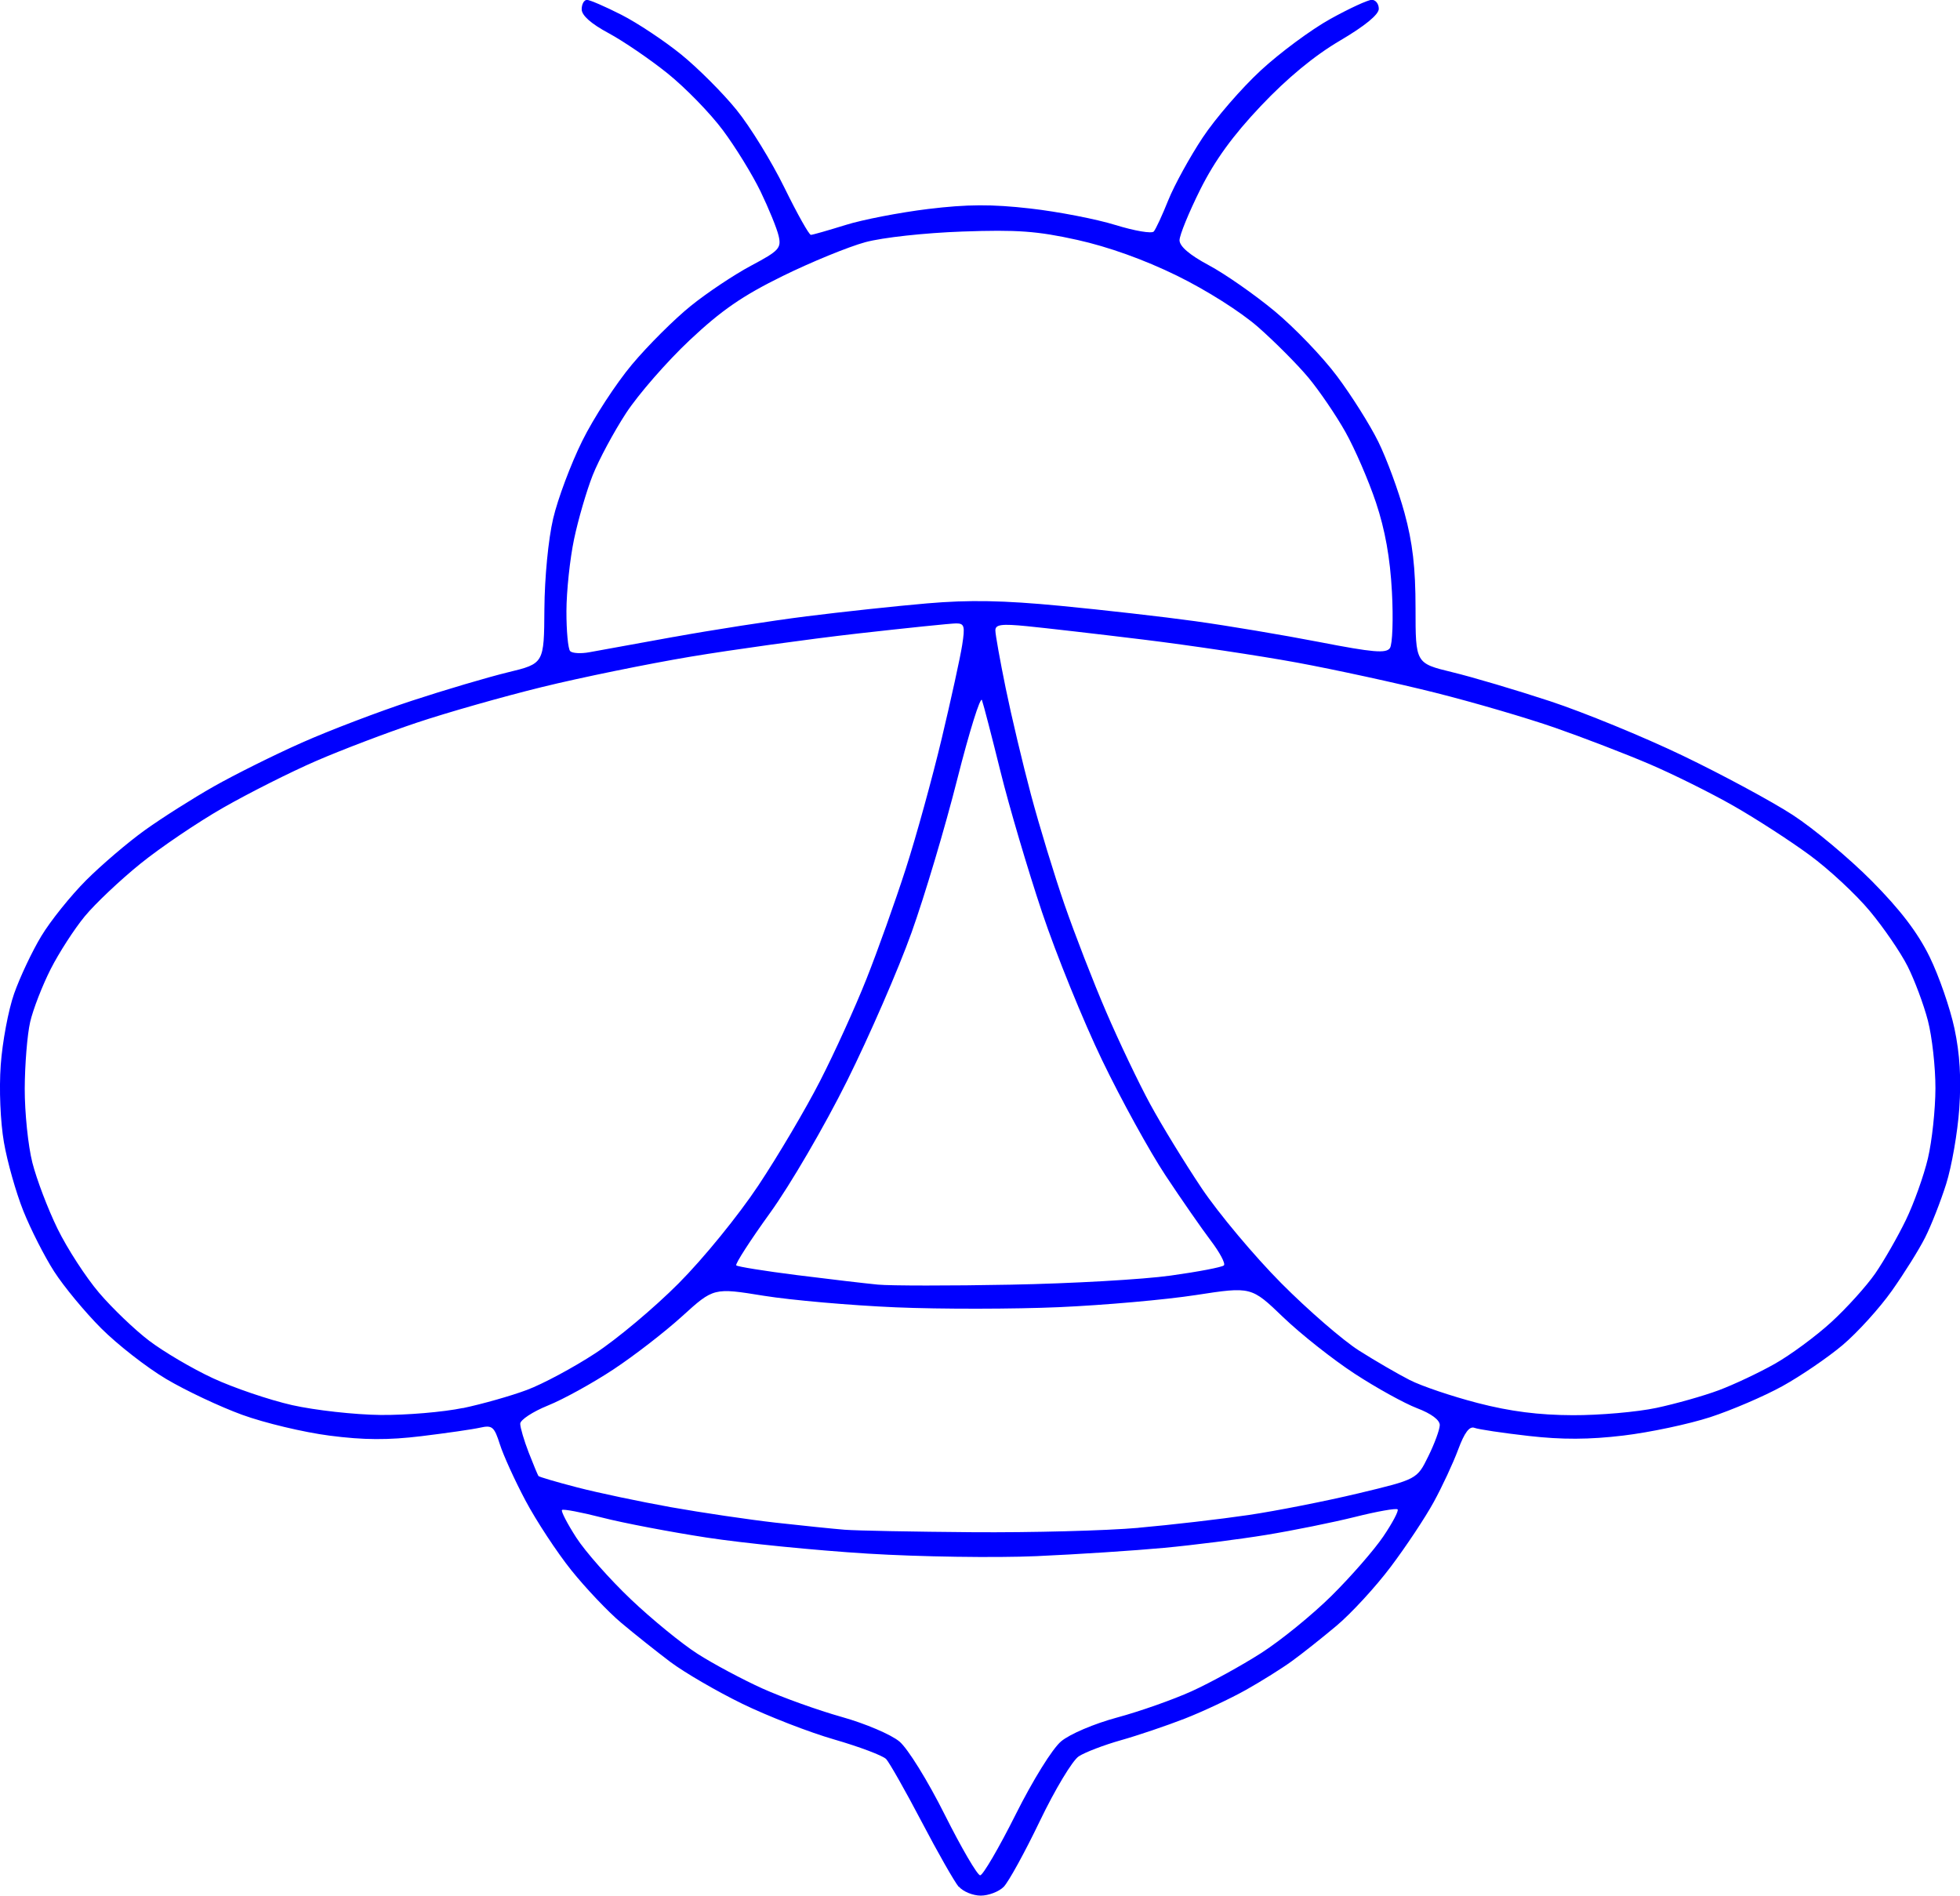 <?xml version="1.0" encoding="UTF-8" standalone="no"?>
<!-- Created with Inkscape (http://www.inkscape.org/) -->

<svg
   width="34.948mm"
   height="33.798mm"
   viewBox="0 0 34.948 33.798"
   version="1.1"
   id="svg1"
   xml:space="preserve"
   xmlns="http://www.w3.org/2000/svg"
   xmlns:svg="http://www.w3.org/2000/svg"><defs
     id="defs1" /><g
     id="layer1"
     transform="translate(-138.843,-162.202)"><path
       style="fill:#0000ff;fill-opacity:1;stroke:none"
       d="m 155.938,195.841 c -0.075,-0.088 -0.373,-0.61 -0.662,-1.162 -0.289,-0.551 -0.574,-1.053 -0.632,-1.116 -0.059,-0.062 -0.475,-0.219 -0.924,-0.349 -0.449,-0.129 -1.189,-0.417 -1.643,-0.638 -0.455,-0.222 -1.03,-0.557 -1.28,-0.744 -0.249,-0.188 -0.645,-0.503 -0.879,-0.7 -0.234,-0.197 -0.634,-0.619 -0.89,-0.938 -0.255,-0.319 -0.621,-0.875 -0.813,-1.236 -0.192,-0.361 -0.398,-0.814 -0.459,-1.007 -0.1,-0.314 -0.136,-0.345 -0.351,-0.297 -0.132,0.03 -0.604,0.098 -1.049,0.152 -0.596,0.072 -1.026,0.07 -1.64,-0.01 -0.457,-0.059 -1.157,-0.226 -1.555,-0.371 -0.398,-0.145 -1.007,-0.432 -1.354,-0.638 -0.347,-0.206 -0.868,-0.612 -1.159,-0.903 -0.291,-0.291 -0.669,-0.748 -0.841,-1.016 -0.172,-0.268 -0.418,-0.753 -0.548,-1.078 -0.13,-0.325 -0.286,-0.875 -0.346,-1.223 -0.063,-0.364 -0.088,-0.948 -0.057,-1.376 0.029,-0.409 0.136,-0.983 0.239,-1.275 0.103,-0.292 0.32,-0.753 0.484,-1.024 0.163,-0.271 0.523,-0.719 0.798,-0.995 0.276,-0.276 0.747,-0.678 1.048,-0.894 0.301,-0.216 0.854,-0.567 1.23,-0.78 0.376,-0.213 1.085,-0.566 1.575,-0.783 0.491,-0.218 1.372,-0.554 1.959,-0.746 0.587,-0.193 1.357,-0.42 1.711,-0.506 0.644,-0.156 0.644,-0.156 0.65,-1.129 0.004,-0.561 0.07,-1.244 0.156,-1.611 0.082,-0.351 0.315,-0.973 0.518,-1.383 0.202,-0.41 0.602,-1.024 0.888,-1.365 0.286,-0.341 0.758,-0.811 1.049,-1.045 0.29,-0.234 0.774,-0.557 1.075,-0.717 0.5,-0.266 0.542,-0.312 0.49,-0.533 -0.031,-0.133 -0.176,-0.487 -0.321,-0.788 -0.146,-0.301 -0.448,-0.793 -0.673,-1.094 -0.224,-0.301 -0.667,-0.756 -0.984,-1.011 -0.317,-0.255 -0.792,-0.578 -1.055,-0.72 -0.311,-0.167 -0.478,-0.315 -0.478,-0.424 0,-0.092 0.042,-0.168 0.094,-0.168 0.051,0 0.328,0.12 0.615,0.266 0.287,0.146 0.766,0.465 1.066,0.708 0.299,0.243 0.743,0.687 0.986,0.987 0.243,0.299 0.627,0.924 0.854,1.387 0.227,0.463 0.439,0.842 0.472,0.841 0.033,-6.4e-4 0.309,-0.08 0.615,-0.175 0.305,-0.096 0.969,-0.224 1.475,-0.286 0.701,-0.085 1.134,-0.087 1.819,-0.009 0.495,0.056 1.178,0.188 1.52,0.294 0.341,0.105 0.649,0.158 0.685,0.116 0.036,-0.042 0.153,-0.294 0.26,-0.562 0.108,-0.267 0.383,-0.767 0.611,-1.111 0.228,-0.344 0.695,-0.883 1.037,-1.199 0.342,-0.316 0.899,-0.728 1.238,-0.916 0.339,-0.188 0.673,-0.342 0.741,-0.342 0.069,0 0.125,0.072 0.125,0.16 0,0.103 -0.248,0.306 -0.695,0.569 -0.457,0.269 -0.938,0.667 -1.406,1.161 -0.501,0.529 -0.822,0.971 -1.082,1.491 -0.203,0.407 -0.37,0.814 -0.37,0.905 0,0.109 0.18,0.263 0.524,0.447 0.288,0.154 0.814,0.521 1.169,0.815 0.355,0.294 0.857,0.816 1.114,1.16 0.258,0.344 0.59,0.871 0.738,1.172 0.148,0.301 0.358,0.87 0.466,1.266 0.145,0.53 0.197,0.977 0.197,1.701 0,0.981 0,0.981 0.651,1.139 0.358,0.086 1.143,0.319 1.745,0.517 0.601,0.198 1.667,0.635 2.369,0.972 0.701,0.337 1.583,0.812 1.959,1.056 0.376,0.244 1.011,0.775 1.412,1.179 0.51,0.515 0.819,0.92 1.031,1.353 0.166,0.34 0.365,0.914 0.442,1.275 0.097,0.456 0.123,0.894 0.086,1.431 -0.03,0.426 -0.135,1.029 -0.233,1.34 -0.098,0.311 -0.267,0.742 -0.376,0.957 -0.108,0.215 -0.376,0.643 -0.595,0.952 -0.219,0.309 -0.613,0.743 -0.877,0.966 -0.264,0.222 -0.746,0.551 -1.072,0.731 -0.326,0.18 -0.905,0.428 -1.287,0.553 -0.382,0.124 -1.079,0.272 -1.549,0.328 -0.609,0.073 -1.094,0.075 -1.689,0.007 -0.459,-0.052 -0.894,-0.117 -0.965,-0.144 -0.091,-0.035 -0.179,0.083 -0.292,0.387 -0.089,0.24 -0.286,0.663 -0.437,0.938 -0.151,0.276 -0.496,0.795 -0.766,1.153 -0.27,0.359 -0.705,0.831 -0.966,1.05 -0.261,0.219 -0.618,0.502 -0.794,0.629 -0.175,0.128 -0.544,0.359 -0.82,0.514 -0.276,0.155 -0.768,0.386 -1.093,0.513 -0.326,0.127 -0.838,0.3 -1.139,0.385 -0.301,0.085 -0.638,0.214 -0.75,0.287 -0.112,0.073 -0.424,0.592 -0.693,1.152 -0.269,0.56 -0.56,1.089 -0.646,1.175 -0.086,0.086 -0.27,0.156 -0.409,0.156 -0.139,0 -0.314,-0.072 -0.389,-0.159 z m 1.012,-1.285 c 0.311,-0.62 0.657,-1.178 0.813,-1.309 0.155,-0.13 0.586,-0.314 1.001,-0.426 0.401,-0.108 0.999,-0.319 1.33,-0.469 0.33,-0.15 0.887,-0.456 1.237,-0.68 0.35,-0.224 0.916,-0.685 1.257,-1.023 0.342,-0.339 0.756,-0.813 0.92,-1.055 0.164,-0.242 0.279,-0.459 0.255,-0.483 -0.024,-0.024 -0.366,0.036 -0.76,0.135 -0.394,0.098 -1.106,0.242 -1.582,0.32 -0.476,0.078 -1.296,0.182 -1.822,0.231 -0.526,0.049 -1.551,0.116 -2.277,0.148 -0.727,0.032 -2.079,0.012 -3.006,-0.045 -0.927,-0.057 -2.218,-0.186 -2.87,-0.286 -0.651,-0.1 -1.49,-0.26 -1.864,-0.356 -0.374,-0.096 -0.697,-0.157 -0.718,-0.136 -0.021,0.021 0.093,0.241 0.253,0.49 0.16,0.249 0.597,0.744 0.973,1.101 0.375,0.357 0.912,0.795 1.192,0.974 0.28,0.179 0.801,0.457 1.157,0.618 0.356,0.16 0.991,0.388 1.411,0.506 0.422,0.118 0.883,0.315 1.031,0.439 0.15,0.127 0.503,0.696 0.808,1.305 0.298,0.594 0.582,1.08 0.631,1.08 0.049,0 0.333,-0.486 0.631,-1.08 z m 2.193,-5.117 c 0.576,-0.051 1.458,-0.153 1.959,-0.227 0.501,-0.074 1.382,-0.248 1.959,-0.386 1.048,-0.251 1.048,-0.251 1.249,-0.66 0.111,-0.225 0.203,-0.475 0.205,-0.556 0.002,-0.092 -0.15,-0.206 -0.406,-0.303 -0.225,-0.086 -0.726,-0.363 -1.112,-0.615 -0.386,-0.252 -0.959,-0.705 -1.273,-1.006 -0.57,-0.548 -0.57,-0.548 -1.558,-0.396 -0.543,0.084 -1.641,0.181 -2.44,0.216 -0.799,0.035 -2.109,0.037 -2.91,0.003 -0.802,-0.034 -1.86,-0.127 -2.353,-0.206 -0.895,-0.145 -0.895,-0.145 -1.458,0.366 -0.309,0.281 -0.862,0.708 -1.229,0.95 -0.367,0.242 -0.889,0.53 -1.162,0.64 -0.272,0.11 -0.495,0.257 -0.495,0.325 0,0.068 0.068,0.299 0.151,0.513 0.083,0.214 0.162,0.402 0.174,0.419 0.012,0.016 0.323,0.108 0.691,0.203 0.368,0.096 1.12,0.254 1.671,0.353 0.551,0.098 1.392,0.222 1.868,0.276 0.476,0.053 1.029,0.11 1.23,0.126 0.2,0.016 1.225,0.036 2.277,0.044 1.052,0.008 2.385,-0.027 2.961,-0.078 z m -12.047,-2.133 c 0.346,-0.073 0.859,-0.218 1.141,-0.324 0.282,-0.105 0.829,-0.398 1.216,-0.651 0.387,-0.252 1.057,-0.814 1.489,-1.248 0.442,-0.443 1.064,-1.207 1.422,-1.745 0.35,-0.526 0.847,-1.367 1.103,-1.868 0.257,-0.501 0.63,-1.321 0.828,-1.822 0.199,-0.501 0.513,-1.382 0.699,-1.959 0.186,-0.576 0.474,-1.622 0.641,-2.323 0.167,-0.701 0.331,-1.45 0.364,-1.663 0.053,-0.337 0.04,-0.387 -0.106,-0.387 -0.092,0 -0.885,0.082 -1.762,0.181 -0.877,0.1 -2.218,0.286 -2.98,0.413 -0.762,0.128 -1.952,0.371 -2.645,0.541 -0.693,0.17 -1.698,0.456 -2.232,0.635 -0.535,0.179 -1.343,0.486 -1.796,0.683 -0.453,0.196 -1.197,0.571 -1.654,0.832 -0.457,0.261 -1.123,0.712 -1.48,1.001 -0.357,0.289 -0.802,0.709 -0.988,0.934 -0.186,0.225 -0.46,0.649 -0.609,0.942 -0.149,0.294 -0.314,0.718 -0.366,0.943 -0.052,0.225 -0.095,0.76 -0.097,1.187 -0.001,0.428 0.06,1.022 0.136,1.321 0.076,0.299 0.278,0.83 0.45,1.181 0.172,0.351 0.504,0.863 0.739,1.139 0.235,0.276 0.637,0.661 0.894,0.856 0.257,0.195 0.767,0.496 1.135,0.667 0.368,0.171 1.003,0.387 1.412,0.48 0.409,0.092 1.12,0.171 1.58,0.176 0.46,0.004 1.119,-0.052 1.465,-0.124 z m 21.281,-0.004 c 0.344,-0.073 0.845,-0.215 1.113,-0.315 0.268,-0.1 0.717,-0.312 0.997,-0.47 0.28,-0.158 0.735,-0.493 1.01,-0.745 0.275,-0.252 0.628,-0.643 0.785,-0.87 0.156,-0.227 0.401,-0.655 0.544,-0.95 0.143,-0.295 0.32,-0.79 0.393,-1.099 0.073,-0.309 0.133,-0.871 0.134,-1.249 7.4e-4,-0.378 -0.06,-0.922 -0.135,-1.209 -0.075,-0.287 -0.238,-0.723 -0.362,-0.968 -0.124,-0.246 -0.428,-0.689 -0.674,-0.984 -0.246,-0.296 -0.729,-0.745 -1.073,-0.997 -0.344,-0.253 -0.953,-0.647 -1.354,-0.876 -0.401,-0.229 -1.077,-0.565 -1.503,-0.747 -0.426,-0.182 -1.183,-0.473 -1.682,-0.647 -0.499,-0.174 -1.463,-0.456 -2.141,-0.626 -0.678,-0.17 -1.786,-0.411 -2.463,-0.536 -0.676,-0.124 -1.906,-0.308 -2.733,-0.409 -0.827,-0.101 -1.759,-0.208 -2.073,-0.239 -0.461,-0.046 -0.569,-0.031 -0.569,0.075 0,0.072 0.083,0.535 0.184,1.029 0.101,0.494 0.304,1.349 0.451,1.9 0.147,0.551 0.416,1.433 0.598,1.959 0.182,0.526 0.516,1.387 0.743,1.913 0.226,0.526 0.578,1.264 0.782,1.64 0.204,0.376 0.618,1.052 0.92,1.503 0.303,0.451 0.942,1.213 1.42,1.694 0.478,0.481 1.103,1.022 1.388,1.202 0.285,0.181 0.691,0.416 0.902,0.524 0.211,0.108 0.757,0.292 1.213,0.41 0.579,0.15 1.089,0.215 1.694,0.217 0.476,0.002 1.147,-0.057 1.491,-0.13 z m -8.661,-2.359 c 0.491,-0.068 0.918,-0.15 0.95,-0.182 0.032,-0.032 -0.074,-0.231 -0.236,-0.444 -0.161,-0.213 -0.524,-0.735 -0.806,-1.161 -0.282,-0.426 -0.79,-1.348 -1.128,-2.05 -0.338,-0.701 -0.821,-1.89 -1.073,-2.642 -0.252,-0.752 -0.585,-1.879 -0.74,-2.505 -0.155,-0.626 -0.304,-1.2 -0.331,-1.275 -0.027,-0.075 -0.225,0.56 -0.441,1.412 -0.215,0.852 -0.582,2.082 -0.815,2.733 -0.233,0.651 -0.75,1.84 -1.149,2.642 -0.402,0.808 -1.014,1.857 -1.372,2.353 -0.355,0.492 -0.627,0.914 -0.604,0.937 0.023,0.023 0.508,0.101 1.078,0.173 0.57,0.072 1.221,0.148 1.447,0.17 0.225,0.021 1.291,0.022 2.369,0.001 1.077,-0.02 2.36,-0.093 2.851,-0.162 z m -8.863,-11.385 c 0.676,-0.123 1.742,-0.289 2.369,-0.368 0.626,-0.079 1.594,-0.183 2.151,-0.231 0.757,-0.065 1.357,-0.054 2.38,0.044 0.752,0.072 1.834,0.195 2.404,0.274 0.57,0.079 1.565,0.246 2.211,0.371 0.957,0.186 1.191,0.206 1.258,0.108 0.046,-0.066 0.062,-0.517 0.036,-1.002 -0.032,-0.606 -0.122,-1.106 -0.285,-1.594 -0.131,-0.391 -0.376,-0.958 -0.545,-1.258 -0.169,-0.301 -0.467,-0.737 -0.661,-0.97 -0.195,-0.233 -0.597,-0.637 -0.893,-0.897 -0.312,-0.274 -0.924,-0.661 -1.451,-0.919 -0.584,-0.286 -1.222,-0.514 -1.776,-0.637 -0.714,-0.158 -1.072,-0.184 -2.049,-0.149 -0.672,0.024 -1.421,0.106 -1.731,0.19 -0.301,0.082 -0.963,0.353 -1.472,0.603 -0.718,0.353 -1.091,0.61 -1.661,1.146 -0.404,0.38 -0.914,0.965 -1.132,1.298 -0.218,0.334 -0.486,0.833 -0.595,1.108 -0.109,0.276 -0.258,0.788 -0.332,1.139 -0.074,0.351 -0.135,0.928 -0.136,1.283 -8.7e-4,0.355 0.029,0.676 0.067,0.714 0.038,0.038 0.191,0.047 0.342,0.019 0.15,-0.027 0.827,-0.15 1.503,-0.273 z"
       id="path182" /></g></svg>
